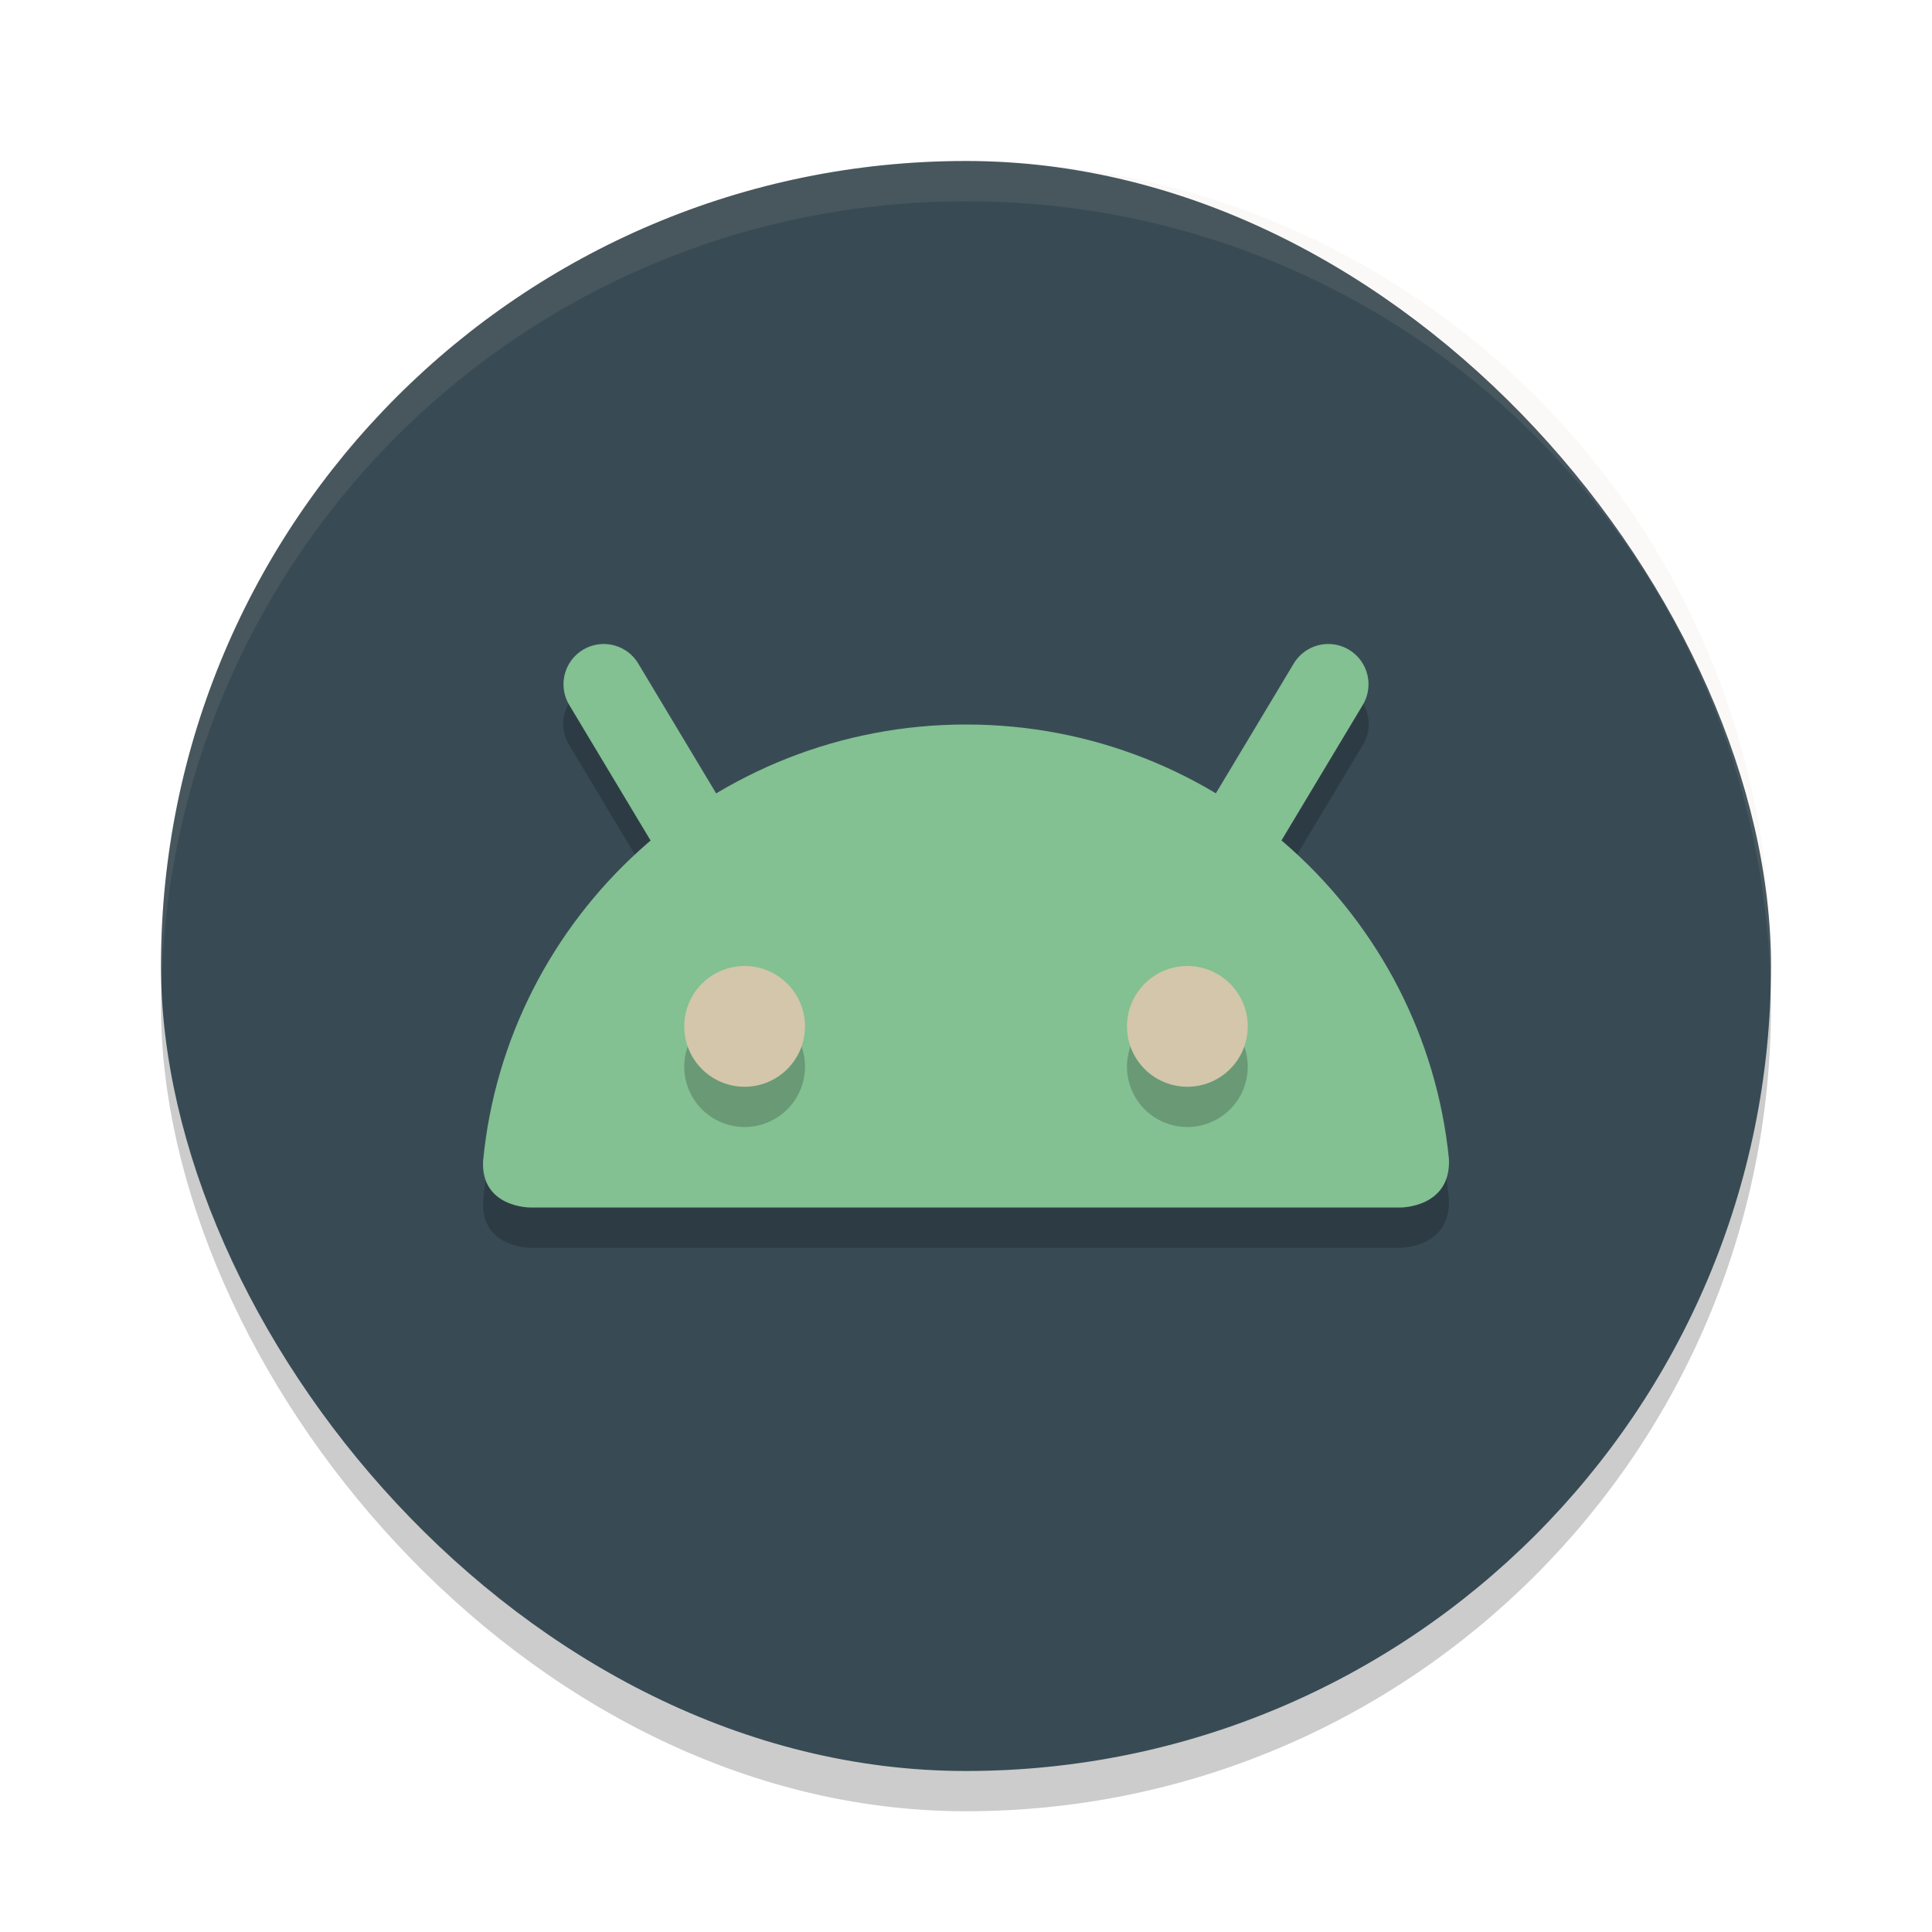 <svg xmlns="http://www.w3.org/2000/svg" width="48" height="48" version="1">
 <rect style="opacity:0.2" width="40" height="40" x="4" y="5" rx="20" ry="20"/>
 <rect style="fill:#384b55" width="40" height="40" x="4" y="4" rx="20" ry="20"/>
 <path style="opacity:0.2" d="m 14.937,16.988 a 1,1 0 0 0 -0.795,1.525 l 2.027,3.379 C 13.865,23.859 12.307,26.667 12.002,29.846 11.947,31.001 13.166,31 13.166,31 h 21.639 c 0,0 1.254,-2.52e-4 1.193,-1.213 -0.318,-3.156 -1.873,-5.944 -4.166,-7.898 l 2.025,-3.375 a 1,1 0 0 0 -0.824,-1.525 1,1 0 0 0 -0.891,0.498 l -1.938,3.23 C 28.392,19.631 26.272,19 24.002,19 c -2.272,0 -4.391,0.632 -6.205,1.719 l -1.939,-3.232 a 1,1 0 0 0 -0.82,-0.498 1,1 0 0 0 -0.1,0 z M 18.5,25 a 1.5,1.5 0 0 1 1.5,1.5 1.5,1.5 0 0 1 -1.5,1.5 1.5,1.5 0 0 1 -1.5,-1.5 1.5,1.5 0 0 1 1.5,-1.5 z m 11,0 a 1.5,1.5 0 0 1 1.5,1.5 1.5,1.5 0 0 1 -1.5,1.5 1.5,1.5 0 0 1 -1.5,-1.5 1.5,1.5 0 0 1 1.5,-1.5 z"/>
 <path style="fill:none;stroke:#83c092;stroke-width:2;stroke-linecap:round" d="m 17.4,21 -2.4,-4"/>
 <path style="fill:none;stroke:#83c092;stroke-width:2;stroke-linecap:round" d="m 30.6,21 2.4,-4"/>
 <path style="fill:#83c092" d="m 24.002,18 c -6.267,0 -11.416,4.76 -12,10.846 C 11.947,30.001 13.166,30 13.166,30 h 21.639 c 0,0 1.254,-2.52e-4 1.193,-1.213 C 35.387,22.729 30.249,18 24.002,18 Z"/>
 <path style="opacity:0.2" d="M 18.5,25 A 1.5,1.5 0 0 0 17,26.5 1.5,1.5 0 0 0 18.5,28 1.5,1.5 0 0 0 20,26.5 1.5,1.5 0 0 0 18.5,25 Z m 11,0 A 1.5,1.5 0 0 0 28,26.5 1.5,1.5 0 0 0 29.5,28 1.5,1.5 0 0 0 31,26.5 1.5,1.5 0 0 0 29.5,25 Z"/>
 <path style="fill:#d3c6aa" d="m 18.5,24 a 1.5,1.5 0 0 1 1.5,1.5 1.5,1.5 0 0 1 -1.5,1.5 1.5,1.5 0 0 1 -1.5,-1.5 1.5,1.5 0 0 1 1.5,-1.5 z"/>
 <path style="fill:#d3c6aa" d="m 29.5,24 a 1.5,1.5 0 0 1 1.5,1.5 1.5,1.5 0 0 1 -1.5,1.5 1.5,1.5 0 0 1 -1.5,-1.5 1.5,1.5 0 0 1 1.5,-1.5 z"/>
 <path style="fill:#d3c6aa;opacity:0.1" d="M 24 4 C 12.92 4 4 12.92 4 24 C 4 24.168 4.008 24.333 4.012 24.5 C 4.276 13.654 13.088 5 24 5 C 34.912 5 43.724 13.654 43.988 24.5 C 43.992 24.333 44 24.168 44 24 C 44 12.92 35.08 4 24 4 z"/>
</svg>
